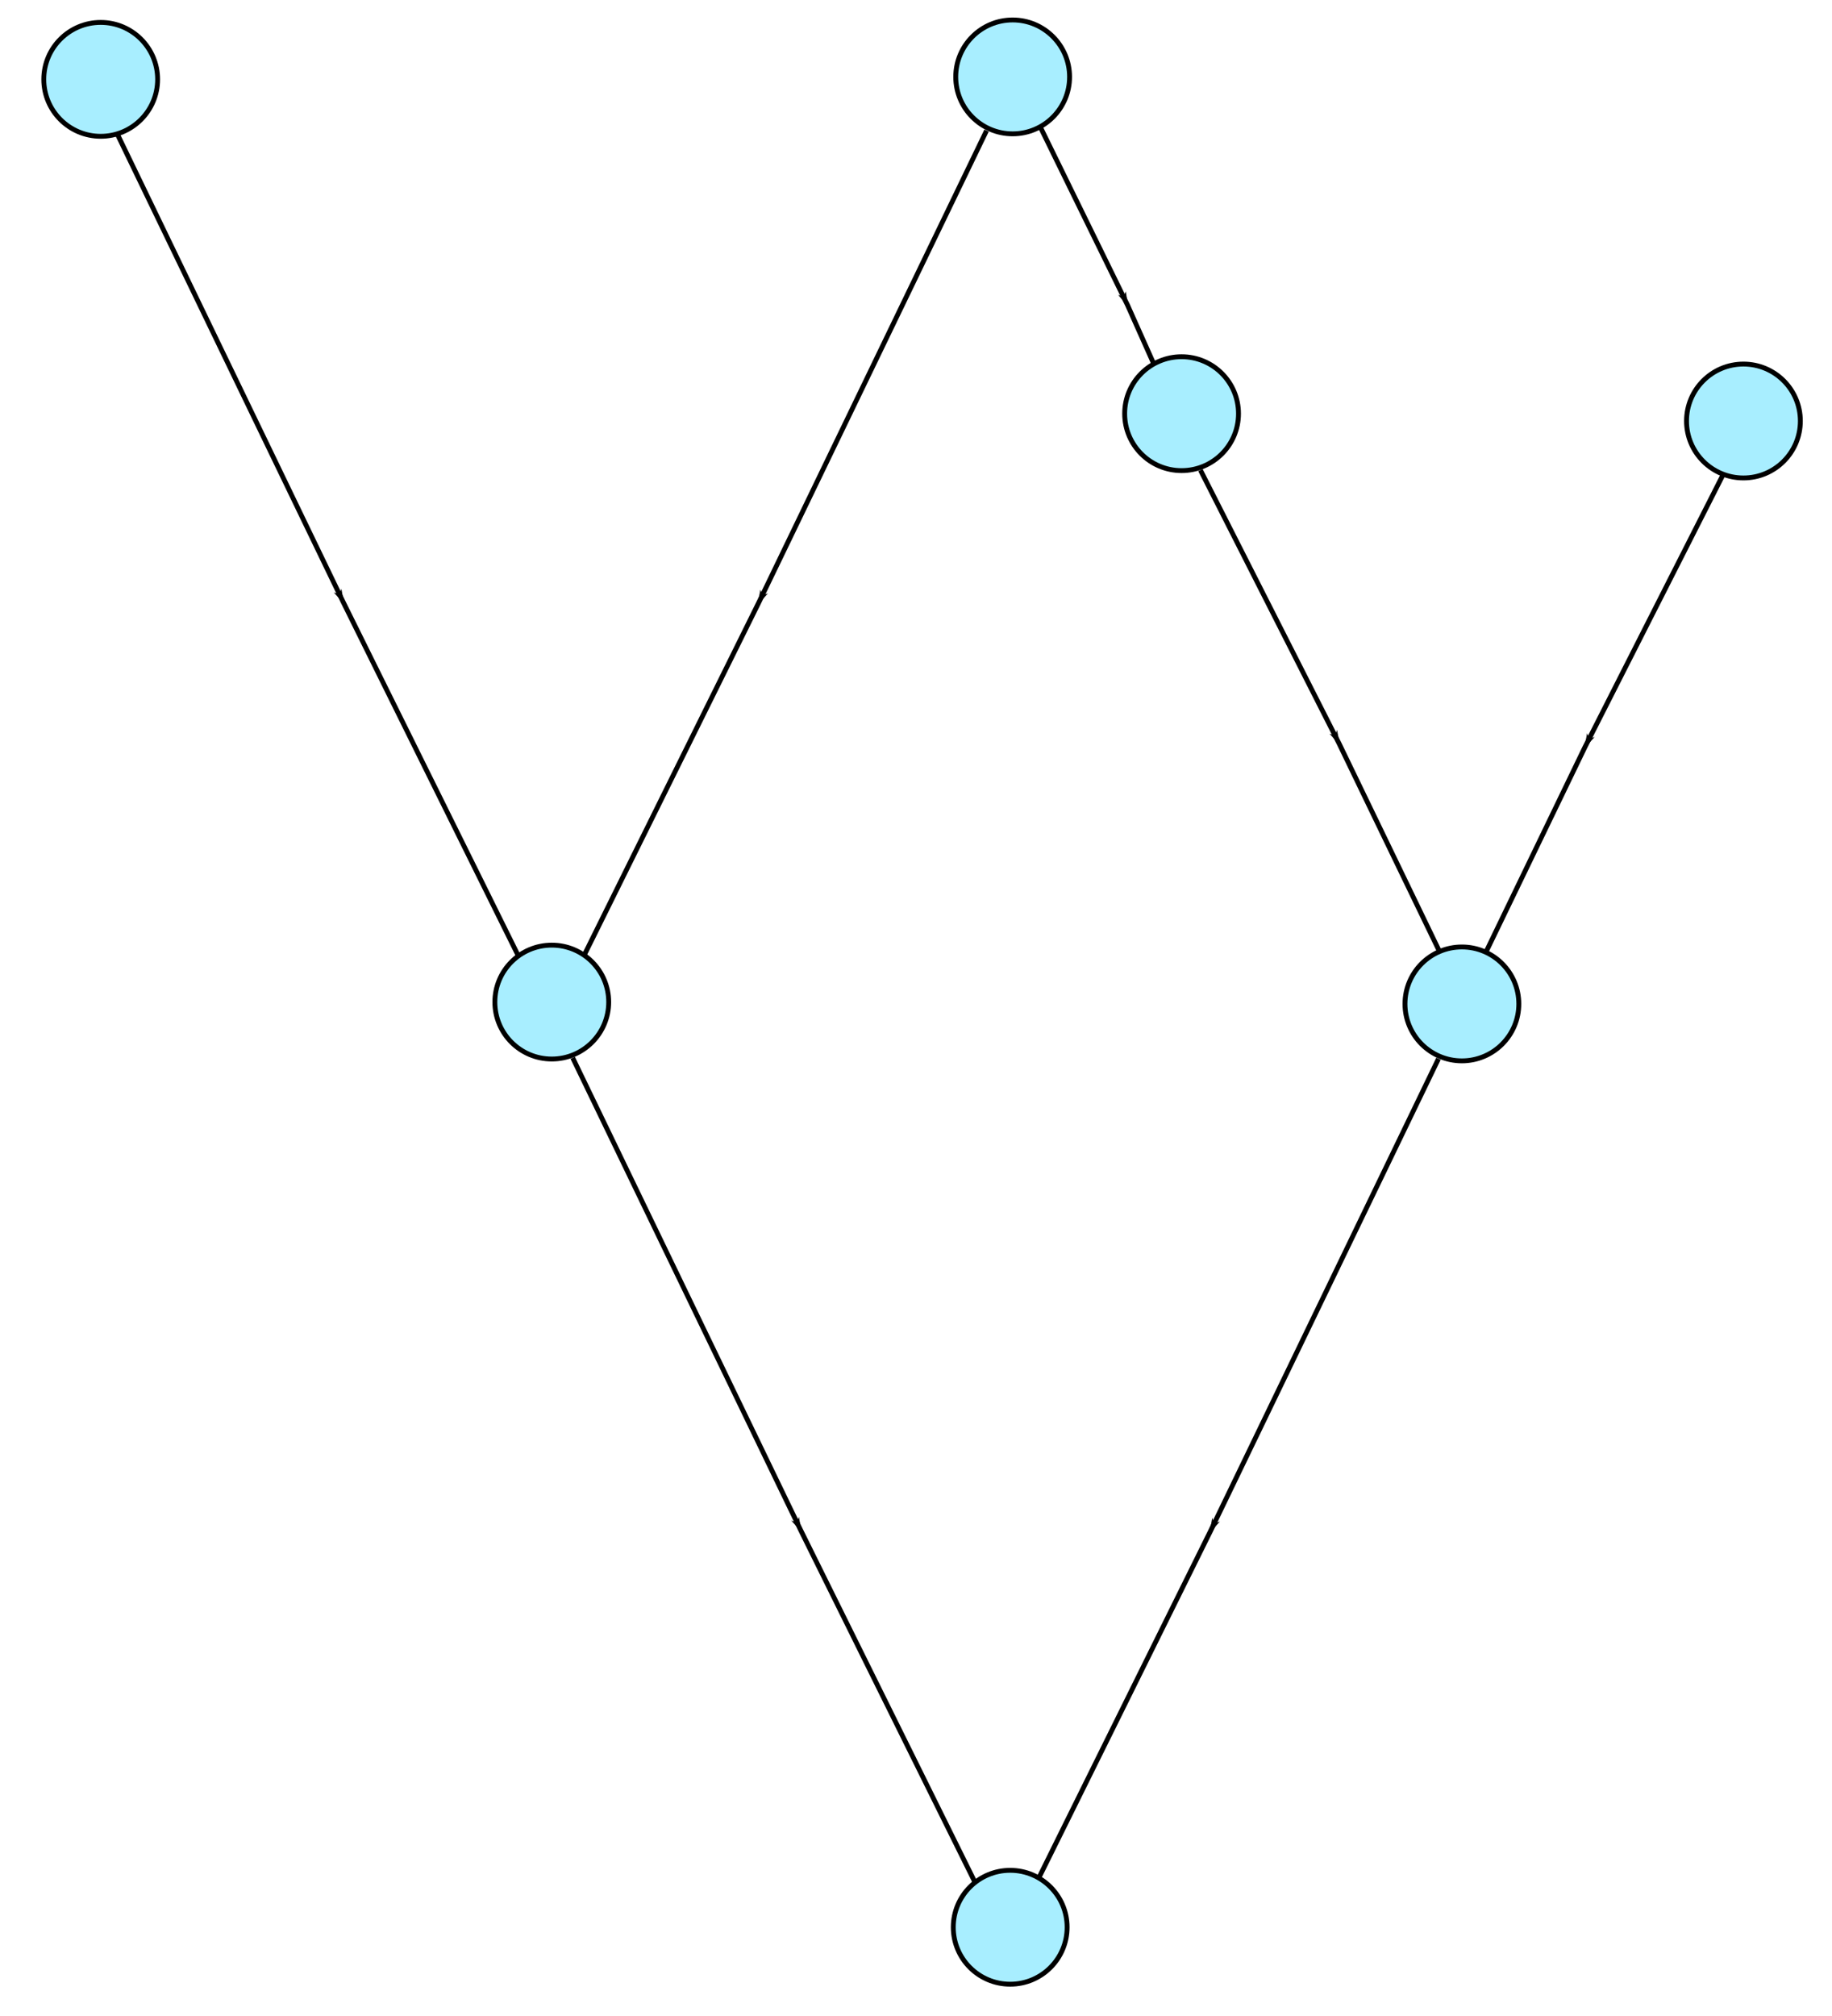 <?xml version="1.0" encoding="UTF-8" standalone="no"?>
<!-- Created with Inkscape (http://www.inkscape.org/) -->

<svg
   xmlns:dc="http://purl.org/dc/elements/1.1/"
   xmlns:cc="http://creativecommons.org/ns#"
   xmlns:rdf="http://www.w3.org/1999/02/22-rdf-syntax-ns#"
   xmlns:svg="http://www.w3.org/2000/svg"
   xmlns="http://www.w3.org/2000/svg"
   xmlns:sodipodi="http://sodipodi.sourceforge.net/DTD/sodipodi-0.dtd"
   xmlns:inkscape="http://www.inkscape.org/namespaces/inkscape"
   width="100mm"
   height="110mm"
   viewBox="0 0 100 110"
   version="1.1"
   id="svg8"
   inkscape:version="0.92.4 (5da689c313, 2019-01-14)"
   sodipodi:docname="pcd1.svg"
   inkscape:export-filename="/home/daira/research/halographs/pcd1.png"
   inkscape:export-xdpi="150.019"
   inkscape:export-ydpi="150.019">
  <defs
     id="defs2">
    <marker
       inkscape:stockid="Arrow1Lend"
       orient="auto"
       refY="0"
       refX="0"
       id="marker1760"
       style="overflow:visible"
       inkscape:isstock="true">
      <path
         id="path1758"
         d="M 0,0 5,-5 -12.5,0 5,5 Z"
         style="fill:#00b300;fill-opacity:1;fill-rule:evenodd;stroke:#008500;stroke-width:1pt;stroke-opacity:1"
         transform="matrix(-0.8,0,0,-0.8,-10,0)"
         inkscape:connector-curvature="0" />
    </marker>
    <marker
       inkscape:stockid="Arrow1Lend"
       orient="auto"
       refY="0"
       refX="0"
       id="marker1432"
       style="overflow:visible"
       inkscape:isstock="true">
      <path
         id="path1430"
         d="M 0,0 5,-5 -12.5,0 5,5 Z"
         style="fill:#000000;fill-opacity:1;fill-rule:evenodd;stroke:#000000;stroke-width:1pt;stroke-opacity:1"
         transform="matrix(-0.8,0,0,-0.8,-10,0)"
         inkscape:connector-curvature="0" />
    </marker>
    <marker
       inkscape:stockid="Arrow1Lend"
       orient="auto"
       refY="0"
       refX="0"
       id="Arrow1Lend"
       style="overflow:visible"
       inkscape:isstock="true">
      <path
         id="path857"
         d="M 0,0 5,-5 -12.5,0 5,5 Z"
         style="fill:#000000;fill-opacity:1;fill-rule:evenodd;stroke:#000000;stroke-width:1pt;stroke-opacity:1"
         transform="matrix(-0.8,0,0,-0.8,-10,0)"
         inkscape:connector-curvature="0" />
    </marker>
    <marker
       inkscape:stockid="Arrow1Lend"
       orient="auto"
       refY="0"
       refX="0"
       id="Arrow1Lend-3"
       style="overflow:visible"
       inkscape:isstock="true">
      <path
         id="path857-6"
         d="M 0,0 5,-5 -12.5,0 5,5 Z"
         style="fill:#000000;fill-opacity:1;fill-rule:evenodd;stroke:#000000;stroke-width:1pt;stroke-opacity:1"
         transform="matrix(-0.8,0,0,-0.8,-10,0)"
         inkscape:connector-curvature="0" />
    </marker>
    <marker
       inkscape:stockid="Arrow1Lend"
       orient="auto"
       refY="0"
       refX="0"
       id="marker1432-7"
       style="overflow:visible"
       inkscape:isstock="true">
      <path
         id="path1430-5"
         d="M 0,0 5,-5 -12.5,0 5,5 Z"
         style="fill:#000000;fill-opacity:1;fill-rule:evenodd;stroke:#000000;stroke-width:1pt;stroke-opacity:1"
         transform="matrix(-0.8,0,0,-0.8,-10,0)"
         inkscape:connector-curvature="0" />
    </marker>
    <marker
       inkscape:stockid="Arrow1Lend"
       orient="auto"
       refY="0"
       refX="0"
       id="Arrow1Lend-3-3"
       style="overflow:visible"
       inkscape:isstock="true">
      <path
         id="path857-6-6"
         d="M 0,0 5,-5 -12.5,0 5,5 Z"
         style="fill:#000000;fill-opacity:1;fill-rule:evenodd;stroke:#000000;stroke-width:1pt;stroke-opacity:1"
         transform="matrix(-0.8,0,0,-0.8,-10,0)"
         inkscape:connector-curvature="0" />
    </marker>
    <marker
       inkscape:stockid="Arrow1Lend"
       orient="auto"
       refY="0"
       refX="0"
       id="marker1432-7-7"
       style="overflow:visible"
       inkscape:isstock="true">
      <path
         id="path1430-5-5"
         d="M 0,0 5,-5 -12.5,0 5,5 Z"
         style="fill:#000000;fill-opacity:1;fill-rule:evenodd;stroke:#000000;stroke-width:1pt;stroke-opacity:1"
         transform="matrix(-0.8,0,0,-0.8,-10,0)"
         inkscape:connector-curvature="0" />
    </marker>
    <marker
       inkscape:stockid="Arrow1Lend"
       orient="auto"
       refY="0"
       refX="0"
       id="marker1760-7"
       style="overflow:visible"
       inkscape:isstock="true">
      <path
         id="path1758-0"
         d="M 0,0 5,-5 -12.5,0 5,5 Z"
         style="fill:#000000;fill-opacity:1;fill-rule:evenodd;stroke:#000000;stroke-width:1pt;stroke-opacity:1"
         transform="matrix(-0.8,0,0,-0.8,-10,0)"
         inkscape:connector-curvature="0" />
    </marker>
    <marker
       inkscape:stockid="Arrow1Lend"
       orient="auto"
       refY="0"
       refX="0"
       id="marker1760-2"
       style="overflow:visible"
       inkscape:isstock="true">
      <path
         id="path1758-6"
         d="M 0,0 5,-5 -12.5,0 5,5 Z"
         style="fill:#00b300;fill-opacity:1;fill-rule:evenodd;stroke:#008500;stroke-width:1pt;stroke-opacity:1"
         transform="matrix(-0.8,0,0,-0.8,-10,0)"
         inkscape:connector-curvature="0" />
    </marker>
    <marker
       inkscape:stockid="Arrow1Lend"
       orient="auto"
       refY="0"
       refX="0"
       id="marker1760-2-0"
       style="overflow:visible"
       inkscape:isstock="true">
      <path
         id="path1758-6-2"
         d="M 0,0 5,-5 -12.5,0 5,5 Z"
         style="fill:#000000;fill-opacity:1;fill-rule:evenodd;stroke:#000000;stroke-width:1pt;stroke-opacity:1"
         transform="matrix(-0.8,0,0,-0.8,-10,0)"
         inkscape:connector-curvature="0" />
    </marker>
    <marker
       inkscape:stockid="Arrow1Lend"
       orient="auto"
       refY="0"
       refX="0"
       id="marker1760-2-9"
       style="overflow:visible"
       inkscape:isstock="true">
      <path
         id="path1758-6-22"
         d="M 0,0 5,-5 -12.5,0 5,5 Z"
         style="fill:#00b300;fill-opacity:1;fill-rule:evenodd;stroke:#008500;stroke-width:1pt;stroke-opacity:1"
         transform="matrix(-0.8,0,0,-0.8,-10,0)"
         inkscape:connector-curvature="0" />
    </marker>
    <marker
       inkscape:stockid="Arrow1Lend"
       orient="auto"
       refY="0"
       refX="0"
       id="marker1432-7-1"
       style="overflow:visible"
       inkscape:isstock="true">
      <path
         id="path1430-5-9"
         d="M 0,0 5,-5 -12.5,0 5,5 Z"
         style="fill:#00b300;fill-opacity:1;fill-rule:evenodd;stroke:#008500;stroke-width:1pt;stroke-opacity:1"
         transform="matrix(-0.8,0,0,-0.8,-10,0)"
         inkscape:connector-curvature="0" />
    </marker>
    <marker
       inkscape:stockid="Arrow1Lend"
       orient="auto"
       refY="0"
       refX="0"
       id="Arrow1Lend-3-4"
       style="overflow:visible"
       inkscape:isstock="true">
      <path
         id="path857-6-7"
         d="M 0,0 5,-5 -12.5,0 5,5 Z"
         style="fill:#00b300;fill-opacity:1;fill-rule:evenodd;stroke:#008500;stroke-width:1pt;stroke-opacity:1"
         transform="matrix(-0.8,0,0,-0.8,-10,0)"
         inkscape:connector-curvature="0" />
    </marker>
    <marker
       inkscape:stockid="Arrow1Lend"
       orient="auto"
       refY="0"
       refX="0"
       id="marker1432-7-2"
       style="overflow:visible"
       inkscape:isstock="true">
      <path
         id="path1430-5-0"
         d="M 0,0 5,-5 -12.5,0 5,5 Z"
         style="fill:#00b300;fill-opacity:1;fill-rule:evenodd;stroke:#008500;stroke-width:1pt;stroke-opacity:1"
         transform="matrix(-0.8,0,0,-0.8,-10,0)"
         inkscape:connector-curvature="0" />
    </marker>
    <marker
       inkscape:stockid="Arrow1Lend"
       orient="auto"
       refY="0"
       refX="0"
       id="Arrow1Lend-3-6"
       style="overflow:visible"
       inkscape:isstock="true">
      <path
         id="path857-6-1"
         d="M 0,0 5,-5 -12.5,0 5,5 Z"
         style="fill:#00b300;fill-opacity:1;fill-rule:evenodd;stroke:#008500;stroke-width:1pt;stroke-opacity:1"
         transform="matrix(-0.8,0,0,-0.8,-10,0)"
         inkscape:connector-curvature="0" />
    </marker>
    <marker
       inkscape:stockid="Arrow1Lend"
       orient="auto"
       refY="0"
       refX="0"
       id="marker1760-2-4"
       style="overflow:visible"
       inkscape:isstock="true">
      <path
         id="path1758-6-5"
         d="M 0,0 5,-5 -12.5,0 5,5 Z"
         style="fill:#00b300;fill-opacity:1;fill-rule:evenodd;stroke:#008500;stroke-width:1pt;stroke-opacity:1"
         transform="matrix(-0.8,0,0,-0.8,-10,0)"
         inkscape:connector-curvature="0" />
    </marker>
    <marker
       inkscape:stockid="Arrow1Lend"
       orient="auto"
       refY="0"
       refX="0"
       id="marker1760-2-9-2"
       style="overflow:visible"
       inkscape:isstock="true">
      <path
         id="path1758-6-22-5"
         d="M 0,0 5,-5 -12.5,0 5,5 Z"
         style="fill:#000000;fill-opacity:1;fill-rule:evenodd;stroke:#000000;stroke-width:1pt;stroke-opacity:1"
         transform="matrix(-0.8,0,0,-0.8,-10,0)"
         inkscape:connector-curvature="0" />
    </marker>
    <marker
       inkscape:stockid="Arrow1Lend"
       orient="auto"
       refY="0"
       refX="0"
       id="Arrow1Lend-3-31"
       style="overflow:visible"
       inkscape:isstock="true">
      <path
         id="path857-6-4"
         d="M 0,0 5,-5 -12.5,0 5,5 Z"
         style="fill:#000000;fill-opacity:1;fill-rule:evenodd;stroke:#000000;stroke-width:1pt;stroke-opacity:1"
         transform="matrix(-0.8,0,0,-0.8,-10,0)"
         inkscape:connector-curvature="0" />
    </marker>
    <marker
       inkscape:stockid="Arrow1Lend"
       orient="auto"
       refY="0"
       refX="0"
       id="marker1760-2-9-2-5"
       style="overflow:visible"
       inkscape:isstock="true">
      <path
         id="path1758-6-22-5-2"
         d="M 0,0 5,-5 -12.5,0 5,5 Z"
         style="fill:#000000;fill-opacity:1;fill-rule:evenodd;stroke:#000000;stroke-width:1pt;stroke-opacity:1"
         transform="matrix(-0.8,0,0,-0.8,-10,0)"
         inkscape:connector-curvature="0" />
    </marker>
    <marker
       inkscape:stockid="Arrow1Lend"
       orient="auto"
       refY="0"
       refX="0"
       id="marker1760-2-9-2-7"
       style="overflow:visible"
       inkscape:isstock="true">
      <path
         id="path1758-6-22-5-1"
         d="M 0,0 5,-5 -12.5,0 5,5 Z"
         style="fill:#000000;fill-opacity:1;fill-rule:evenodd;stroke:#000000;stroke-width:1pt;stroke-opacity:1"
         transform="matrix(-0.8,0,0,-0.8,-10,0)"
         inkscape:connector-curvature="0" />
    </marker>
    <marker
       inkscape:stockid="Arrow1Lend"
       orient="auto"
       refY="0"
       refX="0"
       id="marker1760-2-9-2-7-3"
       style="overflow:visible"
       inkscape:isstock="true">
      <path
         id="path1758-6-22-5-1-2"
         d="M 0,0 5,-5 -12.5,0 5,5 Z"
         style="fill:#000000;fill-opacity:1;fill-rule:evenodd;stroke:#000000;stroke-width:1pt;stroke-opacity:1"
         transform="matrix(-0.8,0,0,-0.8,-10,0)"
         inkscape:connector-curvature="0" />
    </marker>
    <marker
       inkscape:stockid="Arrow1Lend"
       orient="auto"
       refY="0"
       refX="0"
       id="marker1760-2-9-2-7-0"
       style="overflow:visible"
       inkscape:isstock="true">
      <path
         id="path1758-6-22-5-1-8"
         d="M 0,0 5,-5 -12.5,0 5,5 Z"
         style="fill:#000000;fill-opacity:1;fill-rule:evenodd;stroke:#000000;stroke-width:1pt;stroke-opacity:1"
         transform="matrix(-0.8,0,0,-0.8,-10,0)"
         inkscape:connector-curvature="0" />
    </marker>
    <marker
       inkscape:stockid="Arrow1Lend"
       orient="auto"
       refY="0"
       refX="0"
       id="marker1760-2-9-2-9"
       style="overflow:visible"
       inkscape:isstock="true">
      <path
         id="path1758-6-22-5-23"
         d="M 0,0 5,-5 -12.5,0 5,5 Z"
         style="fill:#000000;fill-opacity:1;fill-rule:evenodd;stroke:#000000;stroke-width:1pt;stroke-opacity:1"
         transform="matrix(-0.8,0,0,-0.8,-10,0)"
         inkscape:connector-curvature="0" />
    </marker>
    <marker
       inkscape:stockid="Arrow1Lend"
       orient="auto"
       refY="0"
       refX="0"
       id="marker1760-2-9-2-2"
       style="overflow:visible"
       inkscape:isstock="true">
      <path
         id="path1758-6-22-5-28"
         d="M 0,0 5,-5 -12.5,0 5,5 Z"
         style="fill:#000000;fill-opacity:1;fill-rule:evenodd;stroke:#000000;stroke-width:1pt;stroke-opacity:1"
         transform="matrix(-0.8,0,0,-0.8,-10,0)"
         inkscape:connector-curvature="0" />
    </marker>
    <marker
       inkscape:stockid="Arrow1Lend"
       orient="auto"
       refY="0"
       refX="0"
       id="marker1760-2-9-2-1"
       style="overflow:visible"
       inkscape:isstock="true">
      <path
         id="path1758-6-22-5-6"
         d="M 0,0 5,-5 -12.5,0 5,5 Z"
         style="fill:#000000;fill-opacity:1;fill-rule:evenodd;stroke:#000000;stroke-width:1pt;stroke-opacity:1"
         transform="matrix(-0.8,0,0,-0.8,-10,0)"
         inkscape:connector-curvature="0" />
    </marker>
    <marker
       inkscape:stockid="Arrow1Lend"
       orient="auto"
       refY="0"
       refX="0"
       id="marker1760-2-9-2-7-9"
       style="overflow:visible"
       inkscape:isstock="true">
      <path
         id="path1758-6-22-5-1-28"
         d="M 0,0 5,-5 -12.5,0 5,5 Z"
         style="fill:#000000;fill-opacity:1;fill-rule:evenodd;stroke:#000000;stroke-width:1pt;stroke-opacity:1"
         transform="matrix(-0.8,0,0,-0.8,-10,0)"
         inkscape:connector-curvature="0" />
    </marker>
    <marker
       inkscape:stockid="Arrow1Lend"
       orient="auto"
       refY="0"
       refX="0"
       id="marker1760-2-9-2-7-9-5"
       style="overflow:visible"
       inkscape:isstock="true">
      <path
         id="path1758-6-22-5-1-28-4"
         d="M 0,0 5,-5 -12.5,0 5,5 Z"
         style="fill:#000000;fill-opacity:1;fill-rule:evenodd;stroke:#000000;stroke-width:1pt;stroke-opacity:1"
         transform="matrix(-0.8,0,0,-0.8,-10,0)"
         inkscape:connector-curvature="0" />
    </marker>
    <marker
       inkscape:stockid="Arrow1Lend"
       orient="auto"
       refY="0"
       refX="0"
       id="marker1760-2-9-2-1-9"
       style="overflow:visible"
       inkscape:isstock="true">
      <path
         id="path1758-6-22-5-6-8"
         d="M 0,0 5,-5 -12.5,0 5,5 Z"
         style="fill:#000000;fill-opacity:1;fill-rule:evenodd;stroke:#000000;stroke-width:1pt;stroke-opacity:1"
         transform="matrix(-0.8,0,0,-0.8,-10,0)"
         inkscape:connector-curvature="0" />
    </marker>
    <marker
       inkscape:stockid="Arrow1Lend"
       orient="auto"
       refY="0"
       refX="0"
       id="marker1760-2-9-2-1-9-7"
       style="overflow:visible"
       inkscape:isstock="true">
      <path
         id="path1758-6-22-5-6-8-6"
         d="M 0,0 5,-5 -12.5,0 5,5 Z"
         style="fill:#000000;fill-opacity:1;fill-rule:evenodd;stroke:#000000;stroke-width:1pt;stroke-opacity:1"
         transform="matrix(-0.8,0,0,-0.8,-10,0)"
         inkscape:connector-curvature="0" />
    </marker>
    <marker
       inkscape:stockid="Arrow1Lend"
       orient="auto"
       refY="0"
       refX="0"
       id="marker1760-2-9-2-1-5"
       style="overflow:visible"
       inkscape:isstock="true">
      <path
         id="path1758-6-22-5-6-3"
         d="M 0,0 5,-5 -12.5,0 5,5 Z"
         style="fill:#000000;fill-opacity:1;fill-rule:evenodd;stroke:#000000;stroke-width:1pt;stroke-opacity:1"
         transform="matrix(-0.8,0,0,-0.8,-10,0)"
         inkscape:connector-curvature="0" />
    </marker>
    <marker
       inkscape:stockid="Arrow1Lend"
       orient="auto"
       refY="0"
       refX="0"
       id="marker1760-2-9-2-7-0-0"
       style="overflow:visible"
       inkscape:isstock="true">
      <path
         id="path1758-6-22-5-1-8-6"
         d="M 0,0 5,-5 -12.5,0 5,5 Z"
         style="fill:#000000;fill-opacity:1;fill-rule:evenodd;stroke:#000000;stroke-width:1pt;stroke-opacity:1"
         transform="matrix(-0.8,0,0,-0.8,-10,0)"
         inkscape:connector-curvature="0" />
    </marker>
  </defs>
  <sodipodi:namedview
     id="base"
     pagecolor="#ffffff"
     bordercolor="#666666"
     borderopacity="1.0"
     inkscape:pageopacity="0.0"
     inkscape:pageshadow="2"
     inkscape:zoom="3.959798"
     inkscape:cx="265.72075"
     inkscape:cy="205.7325"
     inkscape:document-units="mm"
     inkscape:current-layer="layer1"
     showgrid="false"
     inkscape:window-width="2946"
     inkscape:window-height="1898"
     inkscape:window-x="4436"
     inkscape:window-y="118"
     inkscape:window-maximized="0"
     showguides="true"
     inkscape:guide-bbox="true"
     inkscape:snap-bbox="true"
     inkscape:snap-grids="false" />
  <g
     inkscape:label="Layer 1"
     inkscape:groupmode="layer"
     id="layer1"
     transform="translate(0,-187)">
    <circle
       style="opacity:1;vector-effect:none;fill:#a8eeff;fill-opacity:1;stroke:#09020a;stroke-width:0.265;stroke-linecap:butt;stroke-linejoin:bevel;stroke-miterlimit:4;stroke-dasharray:none;stroke-dashoffset:0;stroke-opacity:1"
       id="path53130"
       cx="-0.917"
       cy="228.197"
       r="0" />
    <circle
       style="opacity:1;vector-effect:none;fill:#a8eeff;fill-opacity:1;stroke:#09020a;stroke-width:0.265;stroke-linecap:butt;stroke-linejoin:bevel;stroke-miterlimit:4;stroke-dasharray:none;stroke-dashoffset:0;stroke-opacity:1"
       id="path53130-0"
       cx="26.611"
       cy="228.263"
       r="0" />
    <path
       style="fill:none;stroke:#000000;stroke-width:0.265;stroke-linecap:butt;stroke-linejoin:miter;stroke-miterlimit:4;stroke-dasharray:none;stroke-opacity:1;marker-mid:url(#marker1760-2-9-2-7)"
       d="m 56.782,193.922 4.763,9.722 1.526,3.417"
       id="path817-1-8-6-5"
       inkscape:connector-curvature="0"
       sodipodi:nodetypes="ccc" />
    <circle
       style="opacity:1;vector-effect:none;fill:#a8eeff;fill-opacity:1;stroke:#09020a;stroke-width:0.265;stroke-linecap:butt;stroke-linejoin:bevel;stroke-miterlimit:4;stroke-dasharray:none;stroke-dashoffset:0;stroke-opacity:1"
       id="path53130-0-6"
       cx="31.756"
       cy="240.341"
       r="0" />
    <path
       style="fill:none;stroke:#000000;stroke-width:0.265;stroke-linecap:butt;stroke-linejoin:miter;stroke-miterlimit:4;stroke-dasharray:none;stroke-opacity:1;marker-mid:url(#marker1760-2-9-2-7-0)"
       d="m 94.09,212.83 -7.571,14.925 -5.434,11.248"
       id="path817-1-8-6-5-8"
       inkscape:connector-curvature="0"
       sodipodi:nodetypes="ccc" />
    <circle
       style="opacity:1;vector-effect:none;fill:#a8eeff;fill-opacity:1;stroke:#09020a;stroke-width:0.265;stroke-linecap:butt;stroke-linejoin:bevel;stroke-miterlimit:4;stroke-dasharray:none;stroke-dashoffset:0;stroke-opacity:1"
       id="path53130-0-6-5"
       cx="48.427"
       cy="240.341"
       r="0" />
    <circle
       style="opacity:1;vector-effect:none;fill:#a8eeff;fill-opacity:1;stroke:#09020a;stroke-width:0.265;stroke-linecap:butt;stroke-linejoin:bevel;stroke-miterlimit:4;stroke-dasharray:none;stroke-dashoffset:0;stroke-opacity:1"
       id="path53130-0-6-5-6"
       cx="40.042"
       cy="261.054"
       r="0" />
    <circle
       style="opacity:1;vector-effect:none;fill:#a8eeff;fill-opacity:1;stroke:#09020a;stroke-width:0.265;stroke-linecap:butt;stroke-linejoin:bevel;stroke-miterlimit:4;stroke-dasharray:none;stroke-dashoffset:0;stroke-opacity:1"
       id="path53130-0-6-5-4"
       cx="12.947"
       cy="261.054"
       r="0" />
    <circle
       style="opacity:1;vector-effect:none;fill:#a8eeff;fill-opacity:1;stroke:#09020a;stroke-width:0.265;stroke-linecap:butt;stroke-linejoin:bevel;stroke-miterlimit:4;stroke-dasharray:none;stroke-dashoffset:0;stroke-opacity:1"
       id="path53130-0-6-5-4-2"
       cx="26.478"
       cy="293.895"
       r="0" />
    <path
       style="fill:none;stroke:#000000;stroke-width:0.265;stroke-linecap:butt;stroke-linejoin:miter;stroke-miterlimit:4;stroke-dasharray:none;stroke-opacity:1;marker-mid:url(#marker1760-2-9-2-1)"
       d="m 53.851,194.127 -12.456,25.796 -9.525,19.233"
       id="path817-1-8-6-0"
       inkscape:connector-curvature="0"
       sodipodi:nodetypes="ccc" />
    <circle
       style="opacity:1;vector-effect:none;fill:#a8eeff;fill-opacity:1;stroke:#09020a;stroke-width:0.265;stroke-linecap:butt;stroke-linejoin:bevel;stroke-miterlimit:4;stroke-dasharray:none;stroke-dashoffset:0;stroke-opacity:1"
       id="path53130-0-6-8"
       cx="35.899"
       cy="250.597"
       r="0" />
    <path
       style="fill:none;stroke:#000000;stroke-width:0.265;stroke-linecap:butt;stroke-linejoin:miter;stroke-miterlimit:4;stroke-dasharray:none;stroke-opacity:1;marker-mid:url(#marker1760-2-9-2-1-9)"
       d="m 6.287,194.075 12.456,25.796 9.525,19.233"
       id="path817-1-8-6-0-9"
       inkscape:connector-curvature="0"
       sodipodi:nodetypes="ccc" />
    <path
       style="fill:none;stroke:#000000;stroke-width:0.265;stroke-linecap:butt;stroke-linejoin:miter;stroke-miterlimit:4;stroke-dasharray:none;stroke-opacity:1;marker-mid:url(#marker1760-2-9-2-1-9-7)"
       d="m 31.26,244.718 12.456,25.796 9.525,19.233"
       id="path817-1-8-6-0-9-4"
       inkscape:connector-curvature="0"
       sodipodi:nodetypes="ccc" />
    <path
       style="fill:none;stroke:#000000;stroke-width:0.265;stroke-linecap:butt;stroke-linejoin:miter;stroke-miterlimit:4;stroke-dasharray:none;stroke-opacity:1;marker-mid:url(#marker1760-2-9-2-1-5)"
       d="m 78.519,244.77 -12.456,25.796 -9.525,19.233"
       id="path817-1-8-6-0-5"
       inkscape:connector-curvature="0"
       sodipodi:nodetypes="ccc" />
    <circle
       style="opacity:1;vector-effect:none;fill:#a8eeff;fill-opacity:1;stroke:#000000;stroke-width:0.265;stroke-linecap:butt;stroke-linejoin:bevel;stroke-miterlimit:4;stroke-dasharray:none;stroke-dashoffset:0;stroke-opacity:1"
       id="path72391"
       cx="30.119"
       cy="241.677"
       r="3.107" />
    <circle
       style="opacity:1;vector-effect:none;fill:#a8eeff;fill-opacity:1;stroke:#000000;stroke-width:0.265;stroke-linecap:butt;stroke-linejoin:bevel;stroke-miterlimit:4;stroke-dasharray:none;stroke-dashoffset:0;stroke-opacity:1"
       id="path72391-7"
       cx="55.276"
       cy="191.196"
       r="3.107" />
    <circle
       style="opacity:1;vector-effect:none;fill:#a8eeff;fill-opacity:1;stroke:#000000;stroke-width:0.265;stroke-linecap:butt;stroke-linejoin:bevel;stroke-miterlimit:4;stroke-dasharray:none;stroke-dashoffset:0;stroke-opacity:1"
       id="path72391-6"
       cx="5.497"
       cy="191.33"
       r="3.107" />
    <circle
       style="opacity:1;vector-effect:none;fill:#a8eeff;fill-opacity:1;stroke:#000000;stroke-width:0.265;stroke-linecap:butt;stroke-linejoin:bevel;stroke-miterlimit:4;stroke-dasharray:none;stroke-dashoffset:0;stroke-opacity:1"
       id="path72391-9"
       cx="79.798"
       cy="241.777"
       r="3.107" />
    <circle
       style="opacity:1;vector-effect:none;fill:#a8eeff;fill-opacity:1;stroke:#000000;stroke-width:0.265;stroke-linecap:butt;stroke-linejoin:bevel;stroke-miterlimit:4;stroke-dasharray:none;stroke-dashoffset:0;stroke-opacity:1"
       id="path72391-1"
       cx="64.497"
       cy="209.571"
       r="3.107" />
    <circle
       style="opacity:1;vector-effect:none;fill:#a8eeff;fill-opacity:1;stroke:#000000;stroke-width:0.265;stroke-linecap:butt;stroke-linejoin:bevel;stroke-miterlimit:4;stroke-dasharray:none;stroke-dashoffset:0;stroke-opacity:1"
       id="path72391-15"
       cx="95.166"
       cy="209.972"
       r="3.107" />
    <circle
       style="opacity:1;vector-effect:none;fill:#a8eeff;fill-opacity:1;stroke:#000000;stroke-width:0.265;stroke-linecap:butt;stroke-linejoin:bevel;stroke-miterlimit:4;stroke-dasharray:none;stroke-dashoffset:0;stroke-opacity:1"
       id="path72391-59"
       cx="55.142"
       cy="292.158"
       r="3.107" />
    <path
       style="fill:none;stroke:#000000;stroke-width:0.265;stroke-linecap:butt;stroke-linejoin:miter;stroke-miterlimit:4;stroke-dasharray:none;stroke-opacity:1;marker-mid:url(#marker1760-2-9-2-7-0-0)"
       d="m 65.525,212.649 7.571,14.925 5.434,11.248"
       id="path817-1-8-6-5-8-6"
       inkscape:connector-curvature="0"
       sodipodi:nodetypes="ccc" />
  </g>
</svg>
